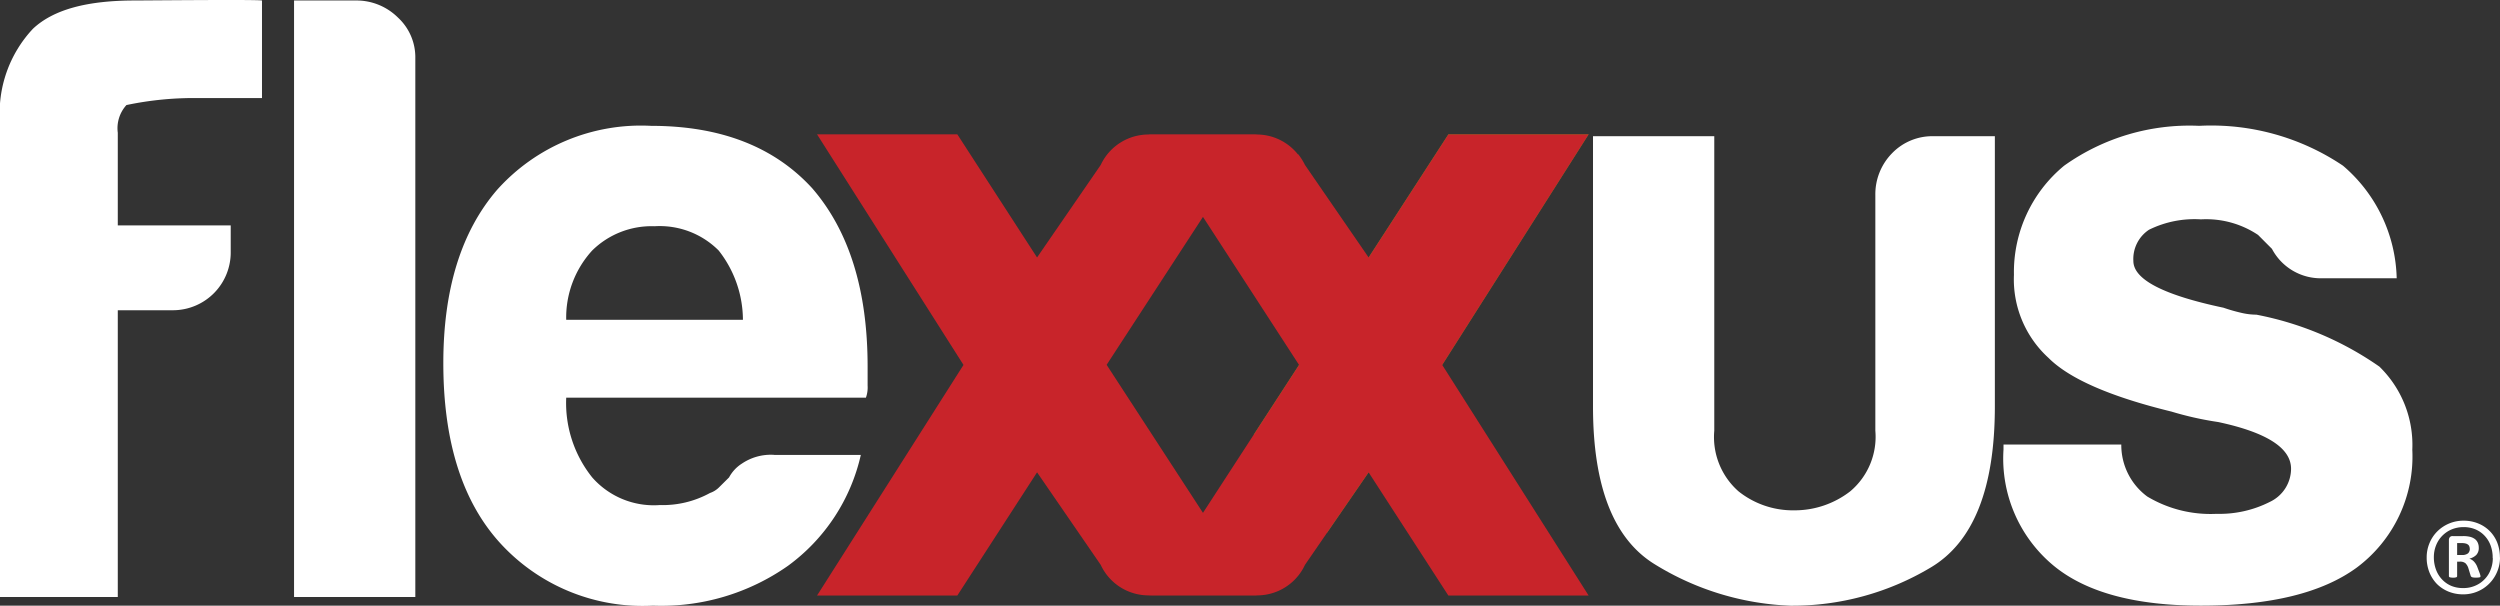 <svg id="Grupo_657" data-name="Grupo 657" xmlns="http://www.w3.org/2000/svg" xmlns:xlink="http://www.w3.org/1999/xlink" width="118.457" height="28.697" viewBox="0 0 118.457 28.697">
  <rect x="0" y="0" width="118.457" height="28.697" fill="#333333" stroke="none"/>
  <defs>
    <clipPath id="clip-path">
      <rect id="Rectángulo_427" data-name="Rectángulo 427" width="118.457" height="28.697" fill="none"/>
    </clipPath>
    <clipPath id="clip-path-2">
      <rect id="Rectángulo_426" data-name="Rectángulo 426" width="118.457" height="28.697" transform="translate(0 0)" fill="none"/>
    </clipPath>
    <clipPath id="clip-path-3">
      <rect id="Rectángulo_423" data-name="Rectángulo 423" width="0.167" height="0.008" transform="translate(59.375 6.365)" fill="none"/>
    </clipPath>
    <clipPath id="clip-path-4">
      <path id="Trazado_893" data-name="Trazado 893" d="M59.541,6.365h-.167c.055,0,.108,0,.161.008Z" fill="none"/>
    </clipPath>
    <linearGradient id="linear-gradient" x1="-355.541" y1="0.5" x2="-349.553" y2="0.5" gradientUnits="objectBoundingBox">
      <stop offset="0" stop-color="#fff"/>
      <stop offset="1" stop-color="#17100d"/>
    </linearGradient>
    <clipPath id="clip-path-5">
      <rect id="Rectángulo_425" data-name="Rectángulo 425" width="0.169" height="0.008" transform="translate(54.448 28.211)" fill="none"/>
    </clipPath>
    <clipPath id="clip-path-6">
      <path id="Trazado_894" data-name="Trazado 894" d="M54.448,28.218h.169c-.056,0-.108-.007-.163-.007Z" fill="none"/>
    </clipPath>
    <linearGradient id="linear-gradient-2" x1="-322.18" x2="-316.263" xlink:href="#linear-gradient"/>
  </defs>
  <g id="Grupo_640" data-name="Grupo 640" clip-path="url(#clip-path)">
    <g id="Grupo_639" data-name="Grupo 639">
      <g id="Grupo_638" data-name="Grupo 638" clip-path="url(#clip-path-2)">
        <path id="Trazado_886" data-name="Trazado 886" d="M118.457,26.412a1.719,1.719,0,0,1-.137.684,1.731,1.731,0,0,1-1.609,1.066,1.84,1.84,0,0,1-.7-.133,1.673,1.673,0,0,1-.545-.361,1.716,1.716,0,0,1-.355-.553,1.855,1.855,0,0,1-.128-.7,1.735,1.735,0,0,1,.136-.686,1.688,1.688,0,0,1,.369-.552,1.75,1.75,0,0,1,1.239-.506,1.8,1.8,0,0,1,.7.133,1.606,1.606,0,0,1,.9.91,1.926,1.926,0,0,1,.126.7m-.343.027a1.648,1.648,0,0,0-.1-.6,1.351,1.351,0,0,0-.291-.465,1.285,1.285,0,0,0-.442-.3,1.424,1.424,0,0,0-.549-.1,1.462,1.462,0,0,0-.576.115,1.358,1.358,0,0,0-.729.762,1.494,1.494,0,0,0-.1.548,1.652,1.652,0,0,0,.106.6,1.351,1.351,0,0,0,.291.463,1.283,1.283,0,0,0,.438.3,1.433,1.433,0,0,0,.553.1,1.383,1.383,0,0,0,.579-.115,1.313,1.313,0,0,0,.443-.309,1.281,1.281,0,0,0,.283-.453,1.476,1.476,0,0,0,.1-.545m-.587.858a.241.241,0,0,1,0,.031.04.04,0,0,1-.029.022.507.507,0,0,1-.065.011,1.022,1.022,0,0,1-.124.006.8.8,0,0,1-.107-.006.4.4,0,0,1-.072-.015.252.252,0,0,1-.045-.03.2.2,0,0,1-.023-.05l-.1-.327a.569.569,0,0,0-.147-.257.4.4,0,0,0-.263-.073h-.128v.678a.06.06,0,0,1-.034.061.4.4,0,0,1-.155.019.485.485,0,0,1-.165-.019.061.061,0,0,1-.036-.061V25.594a.209.209,0,0,1,.044-.141.161.161,0,0,1,.135-.051h.491a1.36,1.36,0,0,1,.333.034.663.663,0,0,1,.233.109.436.436,0,0,1,.134.176.562.562,0,0,1,.045.23.474.474,0,0,1-.122.348.7.7,0,0,1-.325.172.54.54,0,0,1,.207.125.765.765,0,0,1,.171.269l.119.313a.669.669,0,0,1,.031.119m-.509-1.3a.274.274,0,0,0-.018-.1.178.178,0,0,0-.057-.085.282.282,0,0,0-.111-.057.647.647,0,0,0-.181-.022h-.23v.563h.22a.432.432,0,0,0,.3-.08.3.3,0,0,0,.081-.215" fill="#fff"/>
        <path id="Trazado_887" data-name="Trazado 887" d="M0,28.287V5.8A5.835,5.835,0,0,1,1.559,1.365C2.545.437,4.157.023,6.4.023c.546,0,5.683-.052,6.014,0V4.648H9.453a15.515,15.515,0,0,0-3.462.33,1.634,1.634,0,0,0-.41,1.313V10.68h5.351v1.232A2.739,2.739,0,0,1,8.223,14.7H5.581V28.287Z" fill="#fff"/>
        <path id="Trazado_888" data-name="Trazado 888" d="M13.933.023h2.955a2.791,2.791,0,0,1,1.97.811,2.558,2.558,0,0,1,.821,1.927V28.287H13.933Z" fill="#fff"/>
        <path id="Trazado_889" data-name="Trazado 889" d="M36.688,21.556h4.1a8.938,8.938,0,0,1-3.449,5.252,10.435,10.435,0,0,1-6.4,1.889,9.144,9.144,0,0,1-7.306-3.037q-2.627-2.953-2.627-8.453,0-5.25,2.545-8.209a9.149,9.149,0,0,1,7.3-3.035q4.926,0,7.632,2.955,2.628,3.034,2.627,8.453v.9a1.42,1.42,0,0,1-.081.572h-14.2a5.64,5.64,0,0,0,1.231,3.778,3.881,3.881,0,0,0,3.2,1.31,4.651,4.651,0,0,0,2.381-.572,1.123,1.123,0,0,0,.451-.289l.453-.449a1.768,1.768,0,0,1,.615-.659,2.447,2.447,0,0,1,1.518-.41m-9.849-6.4h8.373a5.342,5.342,0,0,0-1.15-3.283,3.947,3.947,0,0,0-3.037-1.149,4.009,4.009,0,0,0-2.955,1.149,4.7,4.7,0,0,0-1.231,3.283" fill="#fff"/>
        <path id="Trazado_890" data-name="Trazado 890" d="M94.522,6.455v12.8q0,5.829-3.037,7.633A12.764,12.764,0,0,1,84.837,28.7a13.157,13.157,0,0,1-6.443-1.971q-2.913-1.8-2.913-7.468V6.455h5.746V20.408a3.424,3.424,0,0,0,1.149,2.873,4.131,4.131,0,0,0,2.626.9,4.3,4.3,0,0,0,2.666-.9,3.373,3.373,0,0,0,1.191-2.873V9.244a2.77,2.77,0,0,1,.779-1.969,2.651,2.651,0,0,1,2.011-.82Z" fill="#fff"/>
        <path id="Trazado_891" data-name="Trazado 891" d="M94.932,21.064h5.581a3.029,3.029,0,0,0,1.231,2.463,5.836,5.836,0,0,0,3.283.82,5.274,5.274,0,0,0,2.545-.576,1.743,1.743,0,0,0,.985-1.559q0-1.476-3.448-2.214a15.363,15.363,0,0,1-2.216-.495q-4.348-1.063-5.827-2.543a5.035,5.035,0,0,1-1.64-3.939,6.529,6.529,0,0,1,2.379-5.17,10.234,10.234,0,0,1,6.4-1.889,11.179,11.179,0,0,1,6.812,1.889,7.224,7.224,0,0,1,2.545,5.334h-3.53a2.613,2.613,0,0,1-2.381-1.394q-.329-.329-.657-.659a4.421,4.421,0,0,0-2.708-.738,4.872,4.872,0,0,0-2.46.492,1.661,1.661,0,0,0-.741,1.479q0,1.313,4.268,2.215a8.2,8.2,0,0,0,.861.246,3.167,3.167,0,0,0,.7.084,15.175,15.175,0,0,1,5.828,2.461,5.172,5.172,0,0,1,1.56,3.939,6.562,6.562,0,0,1-2.627,5.58q-2.463,1.807-7.388,1.807-4.676,0-6.975-1.889a6.589,6.589,0,0,1-2.381-5.5Z" fill="#fff"/>
        <path id="Trazado_892" data-name="Trazado 892" d="M68.629,6.365,61.4,17.525l-1.994,3.067c1.34,1.806,2.548,3.425,3.474,4.648l5.252-7.631,7.14-11.244Z" fill="#549b1a"/>
        <g id="Grupo_632" data-name="Grupo 632" style="mix-blend-mode: multiply;isolation: isolate">
          <g id="Grupo_631" data-name="Grupo 631">
            <g id="Grupo_630" data-name="Grupo 630" clip-path="url(#clip-path-3)">
              <g id="Grupo_629" data-name="Grupo 629">
                <g id="Grupo_628" data-name="Grupo 628" clip-path="url(#clip-path-4)">
                  <rect id="Rectángulo_422" data-name="Rectángulo 422" width="0.167" height="0.008" transform="translate(59.374 6.365)" fill="url(#linear-gradient)"/>
                </g>
              </g>
            </g>
          </g>
        </g>
        <g id="Grupo_637" data-name="Grupo 637" style="mix-blend-mode: multiply;isolation: isolate">
          <g id="Grupo_636" data-name="Grupo 636">
            <g id="Grupo_635" data-name="Grupo 635" clip-path="url(#clip-path-5)">
              <g id="Grupo_634" data-name="Grupo 634">
                <g id="Grupo_633" data-name="Grupo 633" clip-path="url(#clip-path-6)">
                  <rect id="Rectángulo_424" data-name="Rectángulo 424" width="0.169" height="0.007" transform="translate(54.448 28.211)" fill="url(#linear-gradient-2)"/>
                </g>
              </g>
            </g>
          </g>
        </g>
        <path id="Trazado_895" data-name="Trazado 895" d="M75.275,6.365H68.629L64.85,12.2,61.834,7.818a2.877,2.877,0,0,0-.329-.52v.024a2.5,2.5,0,0,0-1.971-.949l.007-.008H54.448l.006.008a2.5,2.5,0,0,0-2.3,1.445L49.138,12.2,45.361,6.365H38.714l6.939,10.926L38.714,28.218h6.647l3.778-5.838,3.015,4.383a2.5,2.5,0,0,0,2.3,1.448l-.006.007h5.093l-.007-.007a2.5,2.5,0,0,0,2.3-1.448l3.015-4.381,3.778,5.836h6.646L68.337,17.291ZM61.4,17.525,57,24.3l-4.412-6.779-.152-.234.152-.235L57,10.277,61.4,17.056l.152.235Z" fill="#c8242a"/>
      </g>
    </g>
  </g>
</svg>
